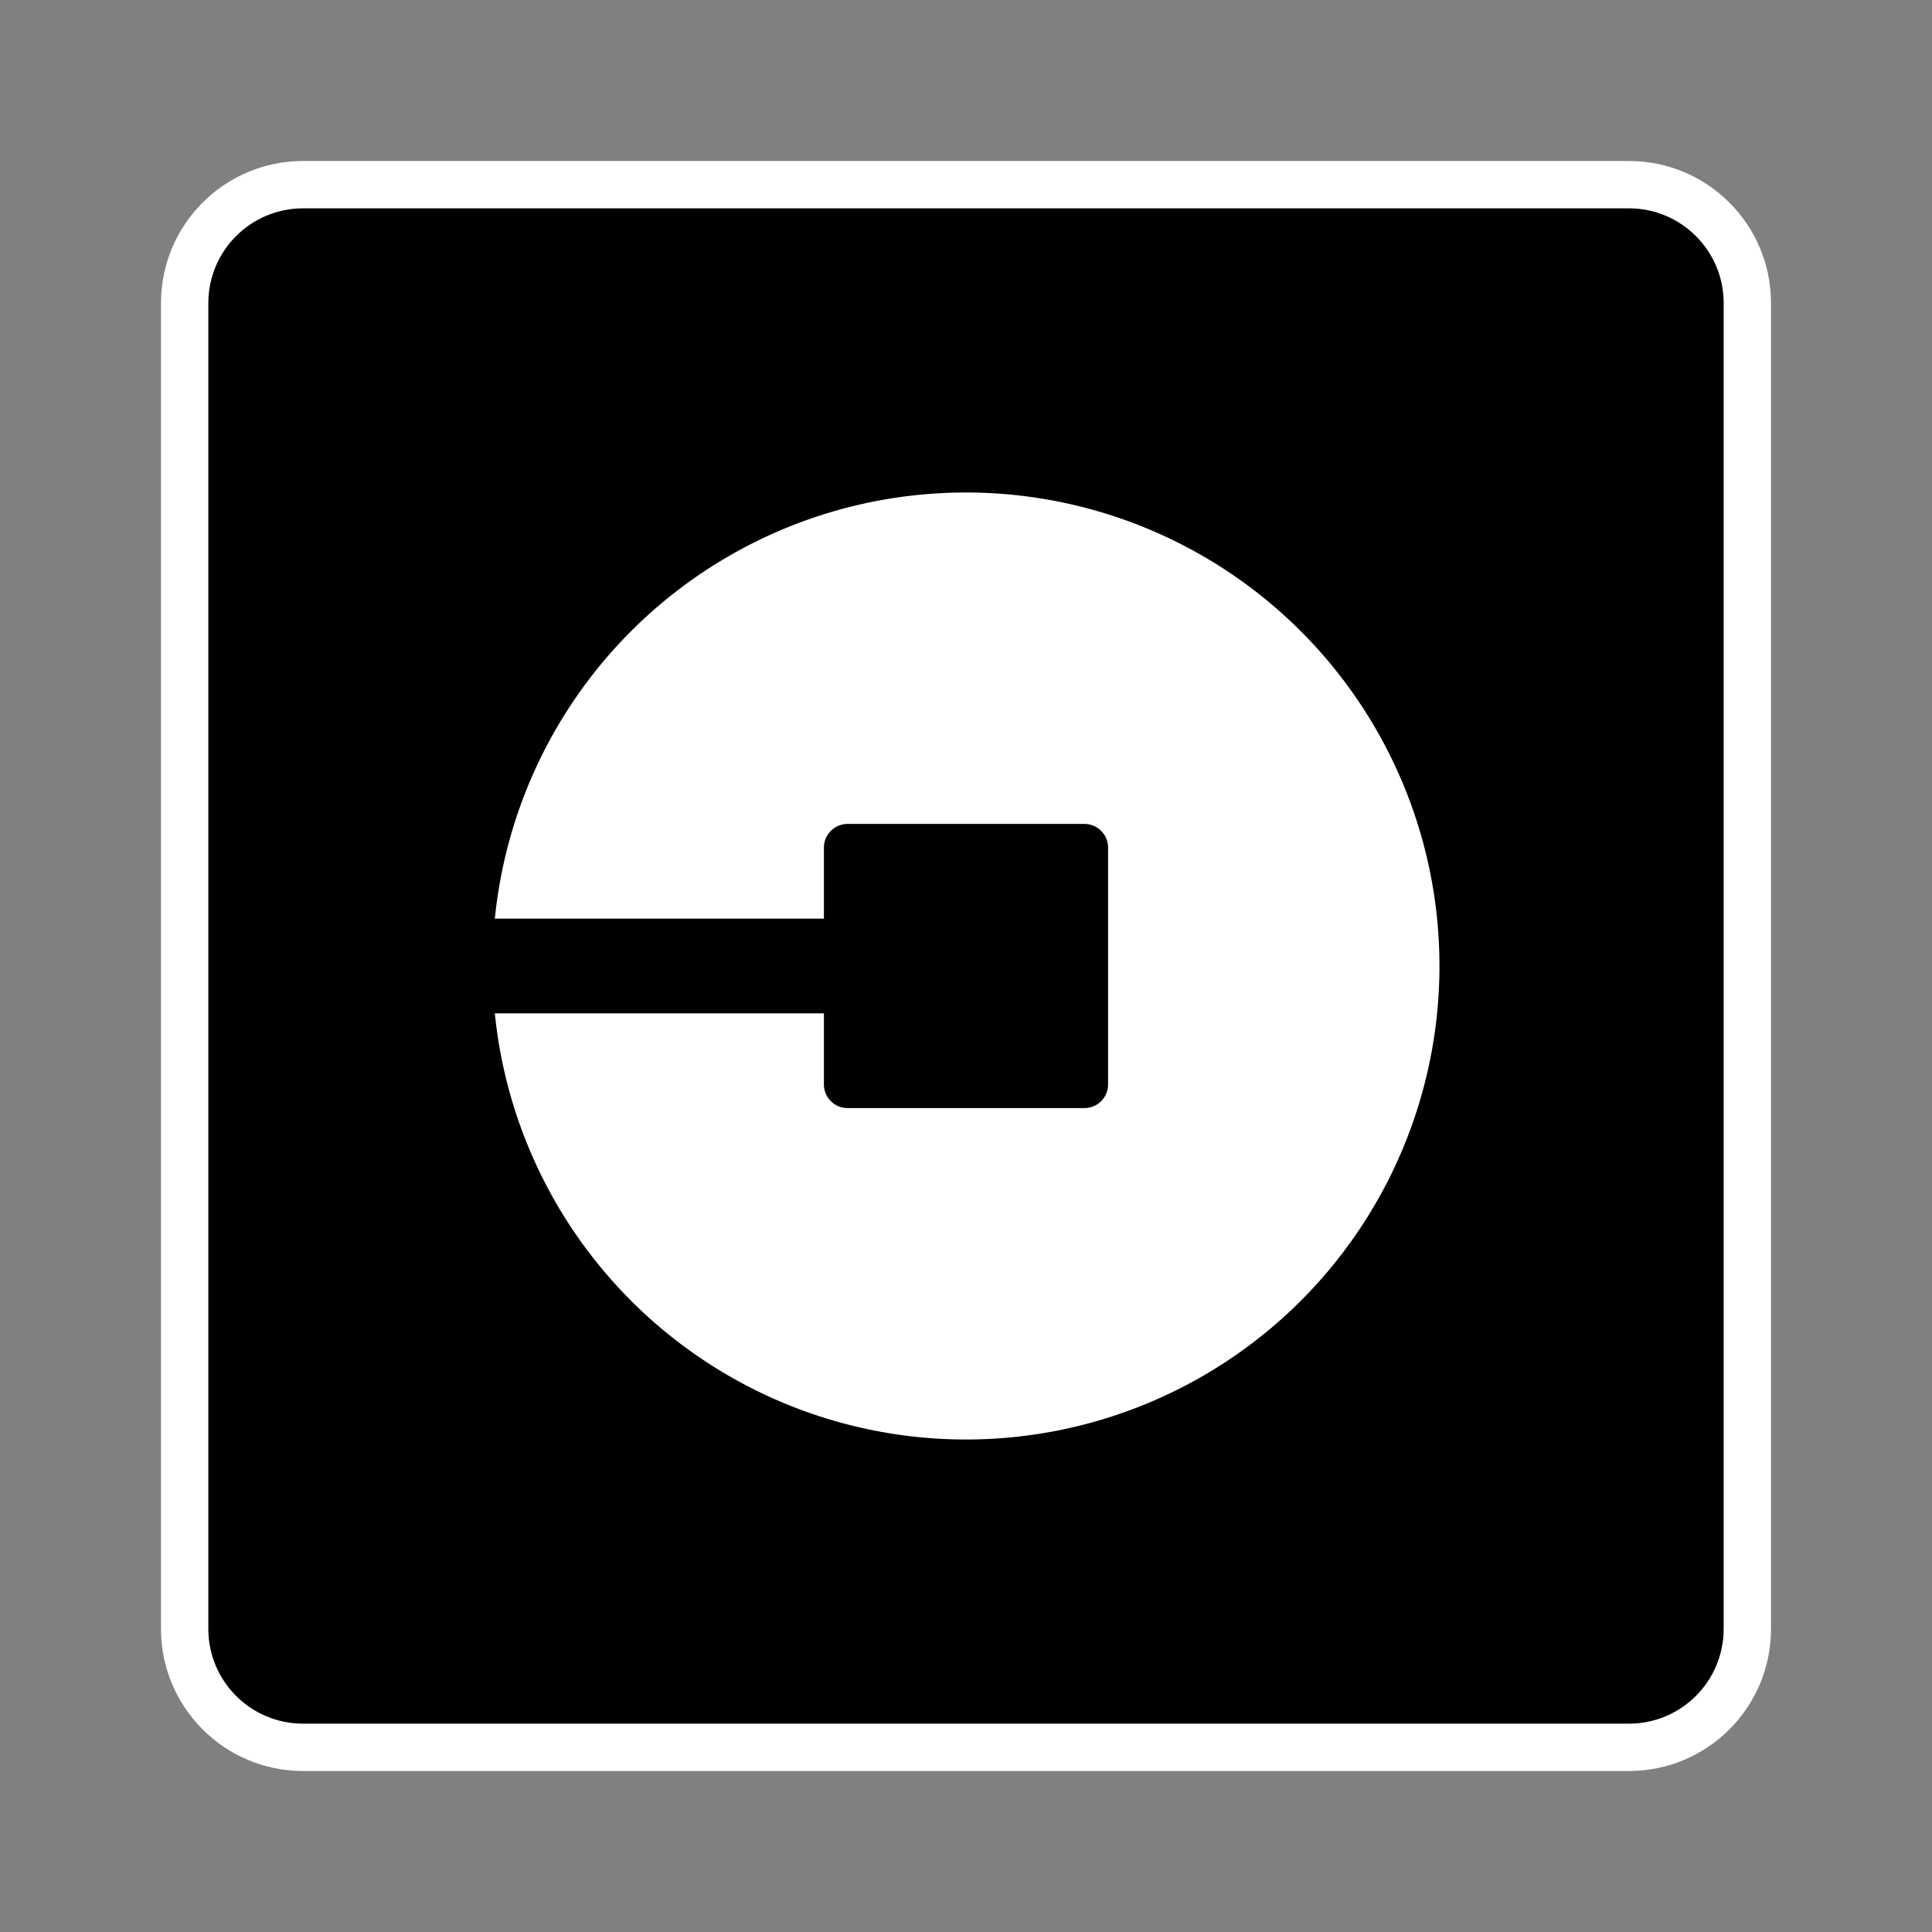 <svg xmlns="http://www.w3.org/2000/svg" width="24" height="24" fill="none"><rect width="100%" height="100%" fill="#808080" stroke="none"/><path fill="#000" d="M20.235 2.294H3.765a1.47 1.47 0 0 0-1.471 1.47v16.471c0 .812.658 1.47 1.47 1.47h16.47a1.47 1.47 0 0 0 1.471-1.47V3.765a1.47 1.47 0 0 0-1.47-1.471"/><path fill="#fff" fill-rule="evenodd" d="M20.235 2.588c.65 0 1.177.527 1.177 1.177v16.47c0 .65-.527 1.177-1.177 1.177H3.765c-.65 0-1.177-.527-1.177-1.177V3.765c0-.65.527-1.177 1.177-1.177zm0-.588H3.765C2.79 2 2 2.79 2 3.765v16.47C2 21.21 2.79 22 3.765 22h16.47C21.21 22 22 21.21 22 20.235V3.765C22 2.79 21.21 2 20.235 2" clip-rule="evenodd"/><path fill="#fff" fill-rule="evenodd" d="M12 6.118a5.88 5.88 0 0 0-5.853 5.294h4.088v-.883c0-.162.132-.294.295-.294h2.94c.163 0 .295.132.295.294v2.942a.294.294 0 0 1-.294.294H10.53a.294.294 0 0 1-.295-.294v-.883H6.147A5.882 5.882 0 1 0 12 6.118" clip-rule="evenodd"/></svg>